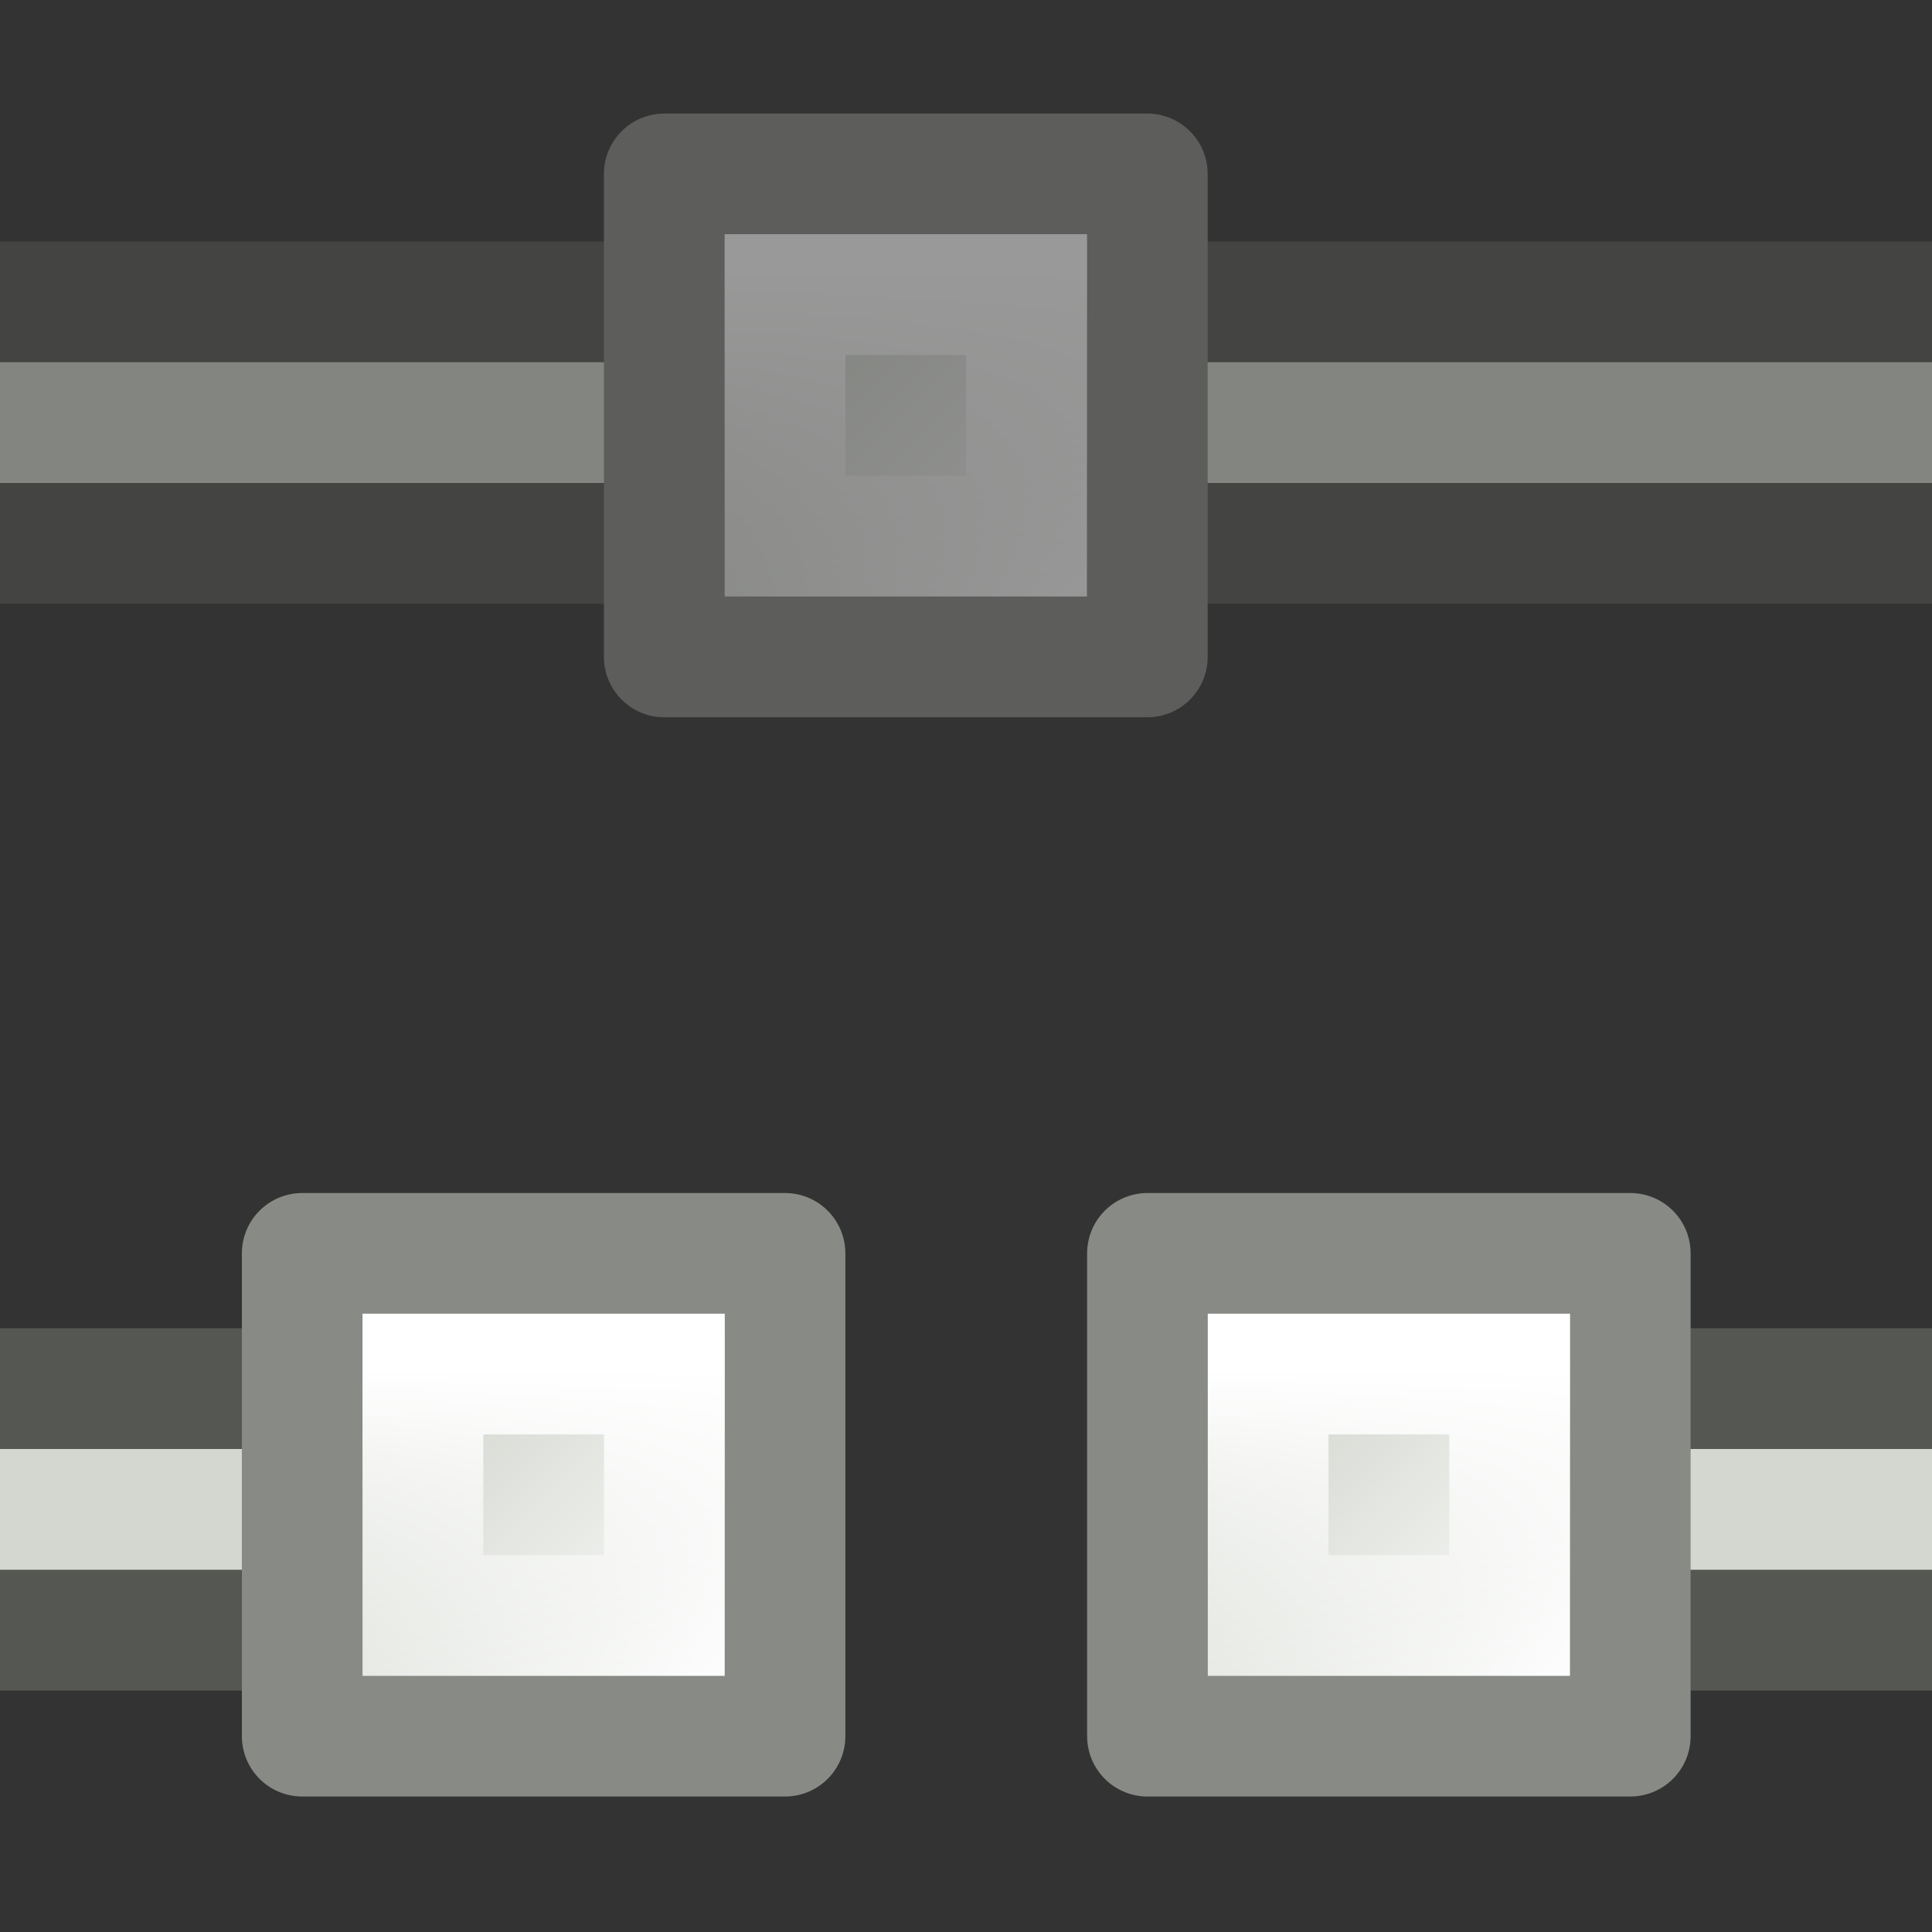 <svg xmlns="http://www.w3.org/2000/svg" xmlns:svg="http://www.w3.org/2000/svg" xmlns:xlink="http://www.w3.org/1999/xlink" id="svg4876" width="16" height="16" version="1.0"><rect width="100%" height="100%" fill="#333333" stroke="none"/><defs id="defs4878"><linearGradient id="linearGradient7442"><stop style="stop-color:#fff;stop-opacity:1" id="stop7444" offset="0"/><stop style="stop-color:#fff;stop-opacity:0" id="stop7446" offset="1"/></linearGradient><linearGradient id="linearGradient7430"><stop style="stop-color:#d3d7cf;stop-opacity:1" id="stop7432" offset="0"/><stop style="stop-color:#fafbfa;stop-opacity:1" id="stop7434" offset="1"/></linearGradient><linearGradient id="linearGradient4989" x1="12.198" x2="15.699" y1="401.096" y2="404.598" gradientTransform="matrix(0.933,0,0,0.933,-21.1,49.835)" gradientUnits="userSpaceOnUse" xlink:href="#linearGradient7430"/><linearGradient id="linearGradient4991" x1="12.816" x2="12.816" y1="400.389" y2="406.511" gradientTransform="matrix(0.7,0,0,0.7,-17.95,143.75)" gradientUnits="userSpaceOnUse" xlink:href="#linearGradient7442"/><linearGradient id="linearGradient1938" x1="12.198" x2="15.699" y1="401.096" y2="404.598" gradientTransform="matrix(0.933,0,0,0.933,-21.1,49.835)" gradientUnits="userSpaceOnUse" xlink:href="#linearGradient7430"/><linearGradient id="linearGradient1940" x1="12.816" x2="12.816" y1="400.389" y2="406.511" gradientTransform="matrix(0.7,0,0,0.7,-17.95,143.75)" gradientUnits="userSpaceOnUse" xlink:href="#linearGradient7442"/><linearGradient id="linearGradient2862" x1="12.198" x2="15.699" y1="401.096" y2="404.598" gradientTransform="matrix(0.778,0,0,0.778,-19.583,111.862)" gradientUnits="userSpaceOnUse" xlink:href="#linearGradient7430"/><linearGradient id="linearGradient2864" x1="12.816" x2="12.816" y1="400.389" y2="406.511" gradientTransform="matrix(0.583,0,0,0.583,-16.958,190.099)" gradientUnits="userSpaceOnUse" xlink:href="#linearGradient7442"/></defs><g id="layer1"><g style="opacity:.5" id="g2866"><rect style="fill:#d3d7cf;fill-opacity:1;stroke:#555753;stroke-width:1;stroke-linecap:round;stroke-linejoin:round;stroke-miterlimit:4;stroke-opacity:1;stroke-dasharray:none;stroke-dashoffset:0" id="rect2834" width="19" height="2" x="-1.5" y="2.5"/><g id="g17524" transform="matrix(0.857,0,0,0.857,15.286,-360.714)"><path style="fill:url(#linearGradient2862);fill-opacity:1;stroke:#888a85;stroke-width:1.167;stroke-linecap:round;stroke-linejoin:round;stroke-miterlimit:4;stroke-opacity:1" id="path17526" d="m -11.417,422.584 4.667,0 0,4.667 -4.667,0 0,-4.667 z"/><path style="fill:none;stroke:url(#linearGradient2864);stroke-width:1.167;stroke-linecap:round;stroke-linejoin:miter;stroke-miterlimit:4;stroke-opacity:1" id="path17528" d="m -10.25,423.75 2.333,0 0,2.333 -2.333,0 0,-2.333 z"/></g></g><rect style="fill:#d3d7cf;fill-opacity:1;stroke:#555753;stroke-width:1;stroke-linecap:round;stroke-linejoin:round;stroke-miterlimit:4;stroke-opacity:1;stroke-dasharray:none;stroke-dashoffset:0" id="rect5932" width="5" height="2" x="-1.5" y="11.5"/><g id="g17538" transform="matrix(0.714,0,0,0.714,10.571,-291.428)"><path style="fill:url(#linearGradient4989);fill-opacity:1;stroke:#888a85;stroke-width:1.4;stroke-linecap:round;stroke-linejoin:round;stroke-miterlimit:4;stroke-opacity:1" id="path17540" d="m -11.3,422.7 5.6,0 0,5.6 -5.6,0 0,-5.6 z"/><path style="fill:none;stroke:url(#linearGradient4991);stroke-width:1.4;stroke-linecap:round;stroke-linejoin:miter;stroke-miterlimit:4;stroke-opacity:1" id="path17542" d="m -9.9,424.1 2.8,0 0,2.8 -2.8,0 0,-2.8 z"/></g><rect style="fill:#d3d7cf;fill-opacity:1;stroke:#555753;stroke-width:1;stroke-linecap:round;stroke-linejoin:round;stroke-miterlimit:4;stroke-opacity:1;stroke-dasharray:none;stroke-dashoffset:0" id="rect5964" width="5" height="2" x="-17.5" y="11.5" transform="scale(-1,1)"/><g id="g1932" transform="matrix(0.714,0,0,0.714,17.571,-291.428)"><path style="fill:url(#linearGradient1938);fill-opacity:1;stroke:#888a85;stroke-width:1.4;stroke-linecap:round;stroke-linejoin:round;stroke-miterlimit:4;stroke-opacity:1" id="path1934" d="m -11.3,422.7 5.6,0 0,5.6 -5.6,0 0,-5.6 z"/><path style="fill:none;stroke:url(#linearGradient1940);stroke-width:1.4;stroke-linecap:round;stroke-linejoin:miter;stroke-miterlimit:4;stroke-opacity:1" id="path1936" d="m -9.9,424.1 2.8,0 0,2.8 -2.8,0 0,-2.8 z"/></g></g></svg>